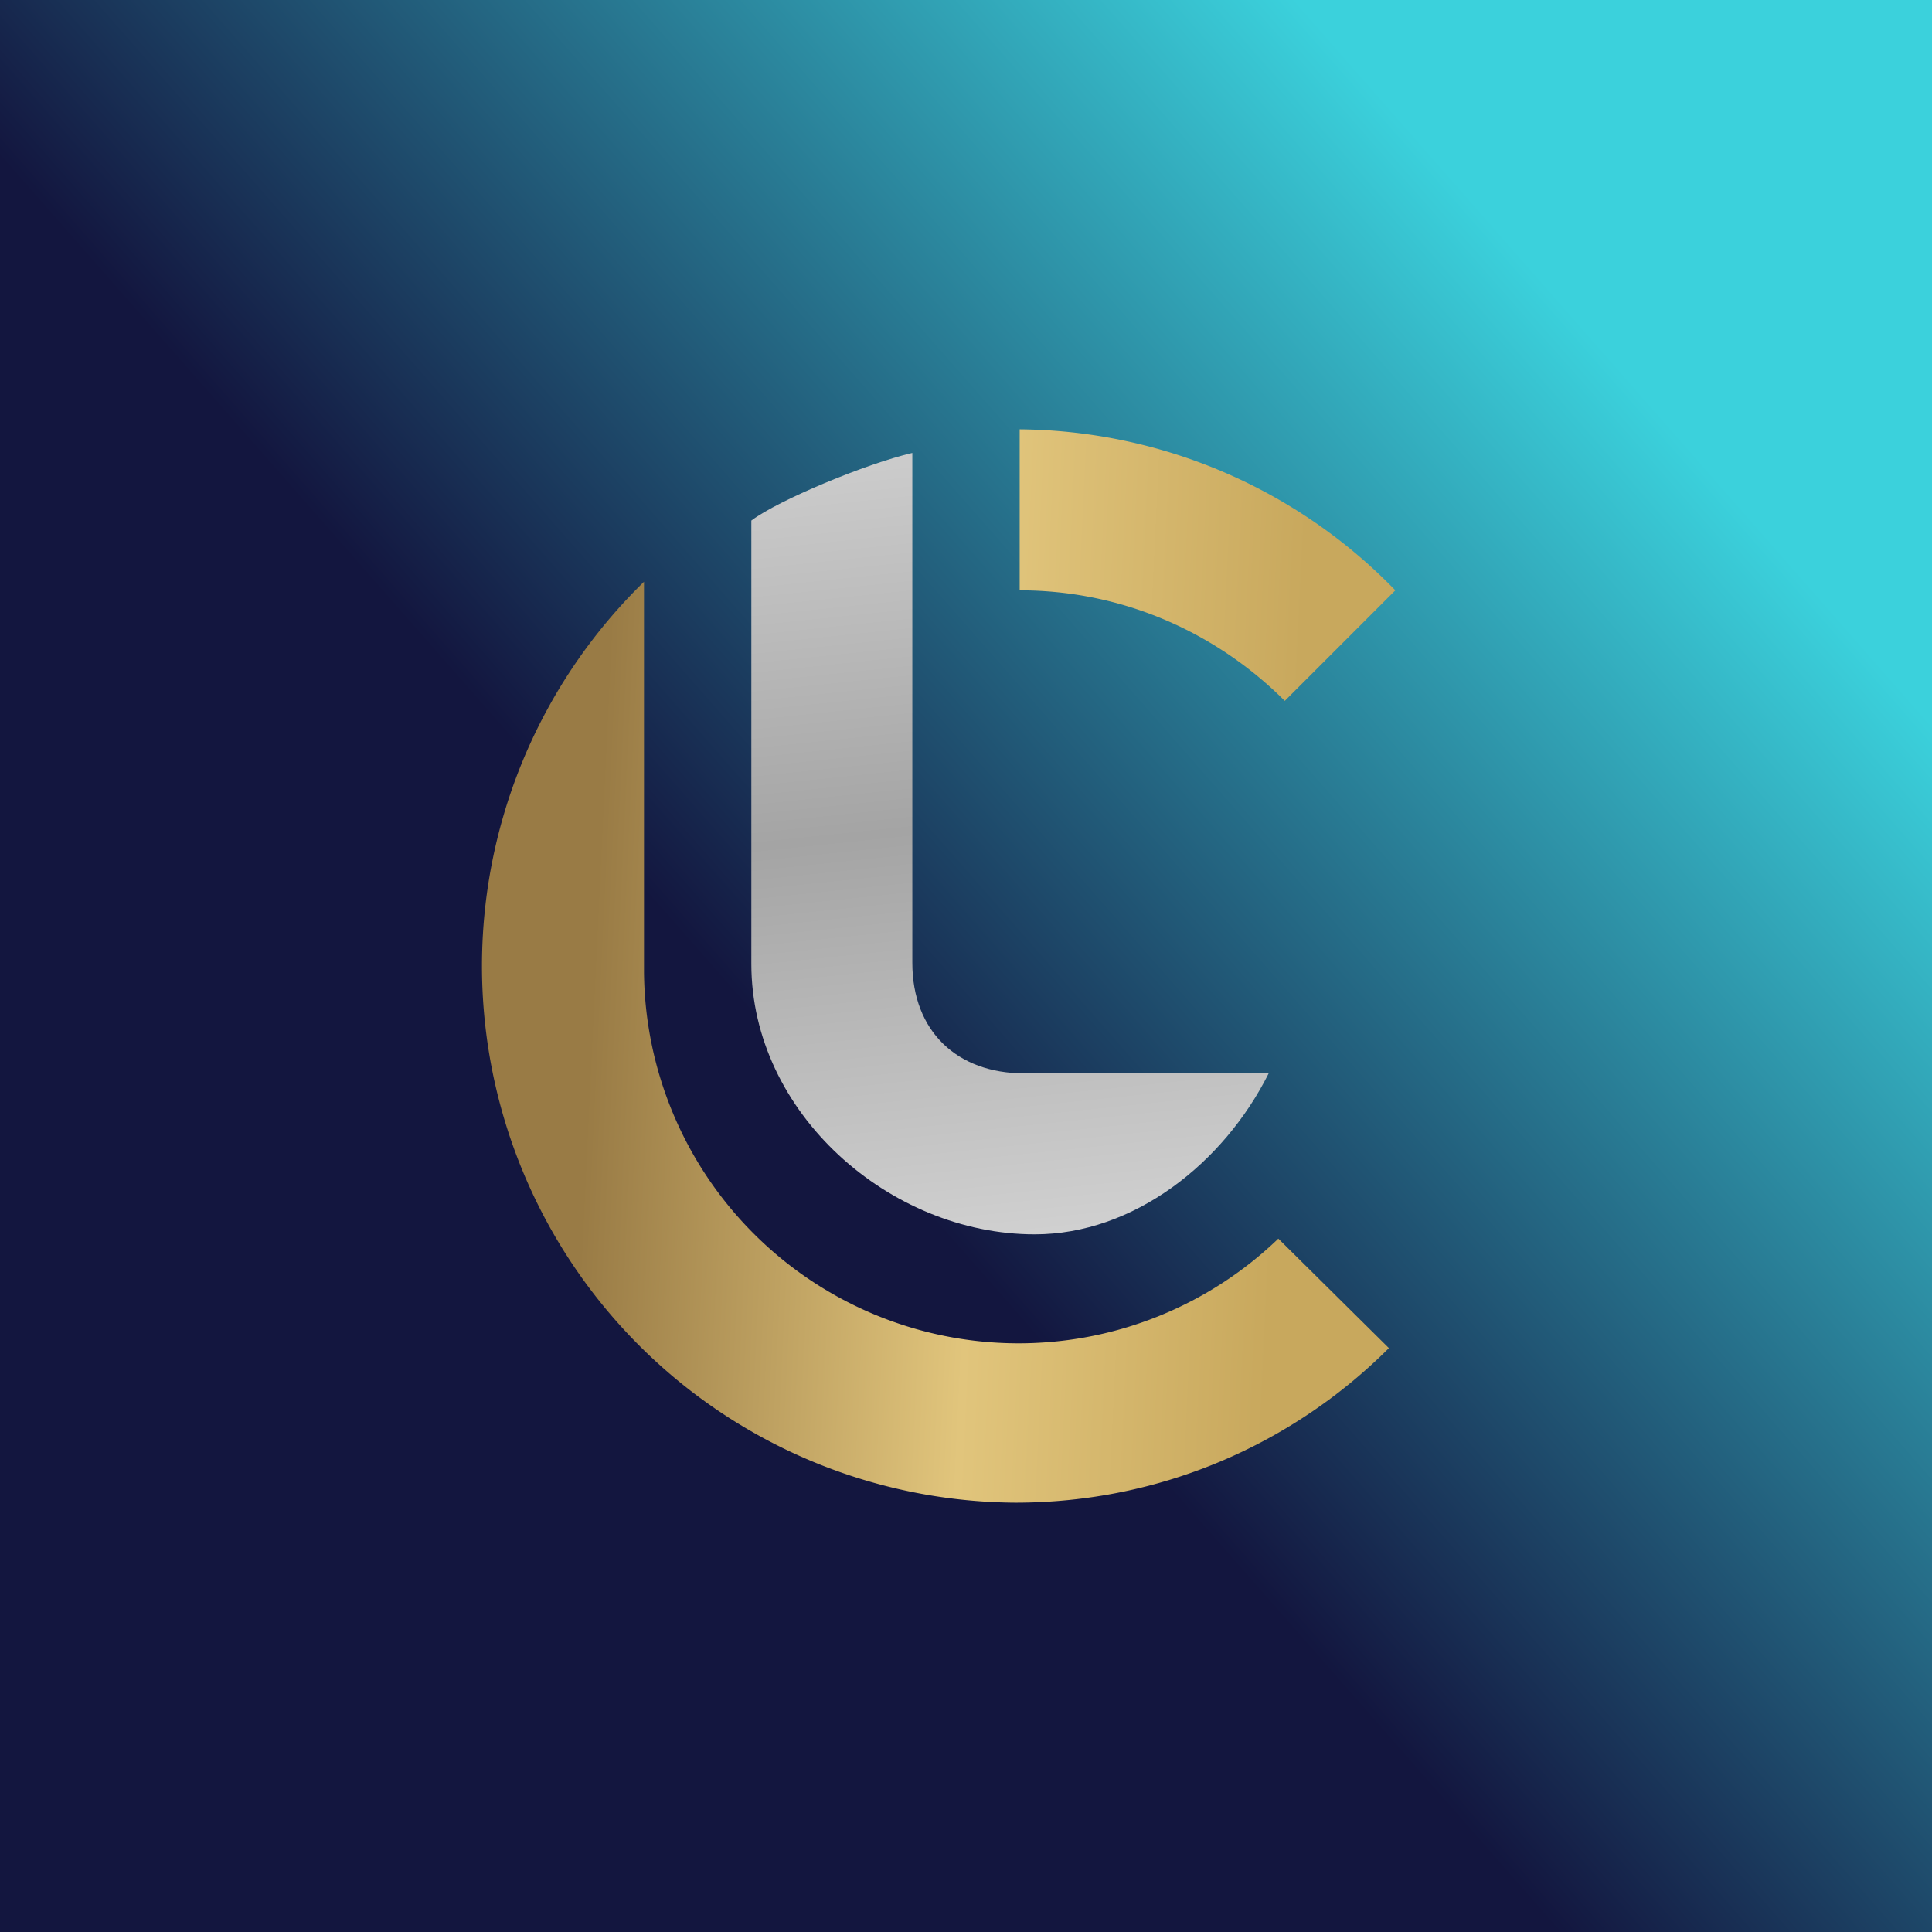<!-- by TradingView --><svg xmlns="http://www.w3.org/2000/svg" width="18" height="18" viewBox="0 0 18 18"><path fill="url(#azoy4ddds)" d="M0 0h18v18H0z"/><path d="M6 5.42A5 5 0 0 0 9.46 14c1.36 0 2.59-.55 3.48-1.44l-1.03-1.02A3.49 3.49 0 0 1 6 9.06V5.42zm7 .08A4.93 4.93 0 0 0 9.5 4v1.5c.97 0 1.84.4 2.47 1.03L13 5.5z" fill="url(#bzoy4ddds)"/><path d="M8.5 4.22c-.43.1-1.25.44-1.5.63v4.13c0 1.39 1.29 2.52 2.64 2.52.92 0 1.76-.66 2.18-1.5H9.54c-.62 0-1.04-.39-1.04-1.03V4.22z" fill="url(#czoy4ddds)"/><defs><linearGradient id="azoy4ddds" x1="0" y1="18" x2="15.75" y2="4.17" gradientUnits="userSpaceOnUse"><stop offset=".52" stop-color="#13163F"/><stop offset="1" stop-color="#3BD1DC"/></linearGradient><linearGradient id="bzoy4ddds" x1="5.55" y1="8.53" x2="12" y2="8.84" gradientUnits="userSpaceOnUse"><stop stop-color="#997B45"/><stop offset=".56" stop-color="#E1C57C"/><stop offset="1" stop-color="#C8A85D"/></linearGradient><linearGradient id="czoy4ddds" x1="8.79" y1="4.28" x2="9.54" y2="11.5" gradientUnits="userSpaceOnUse"><stop stop-color="#CBCBCB"/><stop offset=".47" stop-color="#A4A4A4"/><stop offset="1" stop-color="#D0D0D0"/></linearGradient></defs></svg>